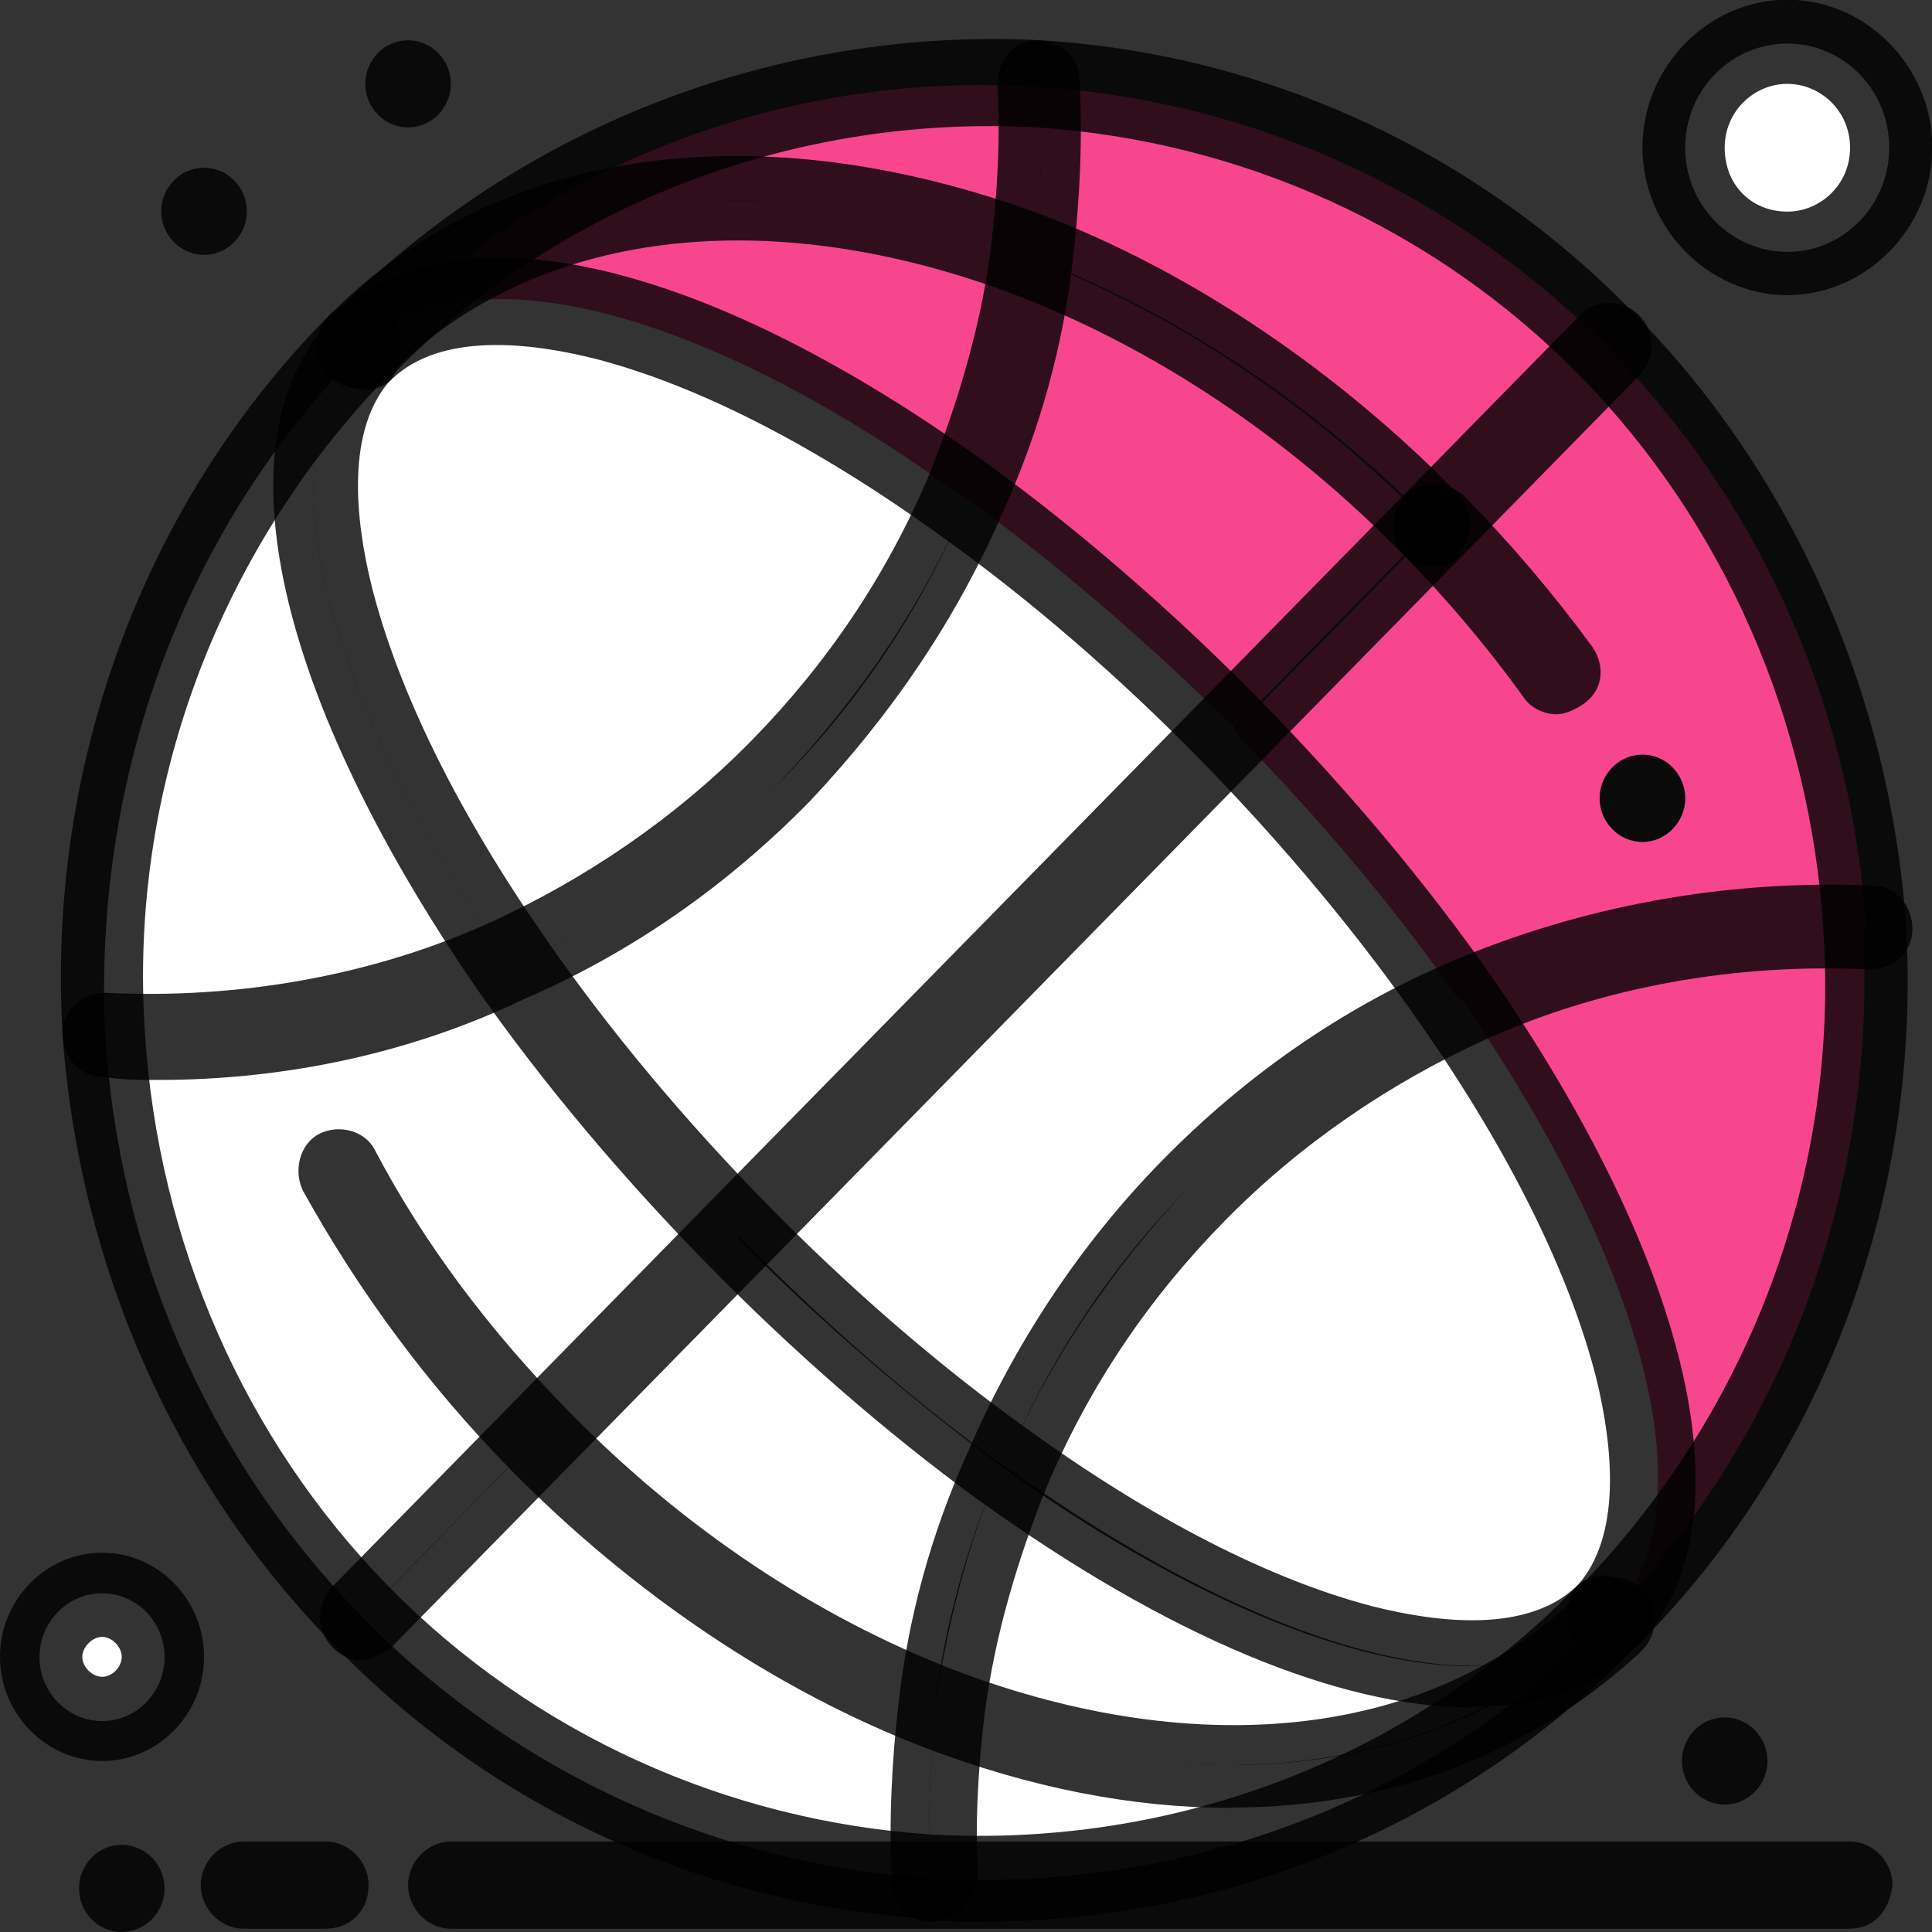 <svg width="49" height="49" viewBox="0 0 49 49" fill="none" xmlns="http://www.w3.org/2000/svg">
<rect x="0" y="0" width="49" height="49" fill="#333333" stroke="none"/>
<g clip-path="url(#clip0_30_1492)">
<path d="M2.592 40.41C3.469 40.41 4.173 41.136 4.173 42.03C4.173 42.925 3.461 43.65 2.592 43.65C1.722 43.65 1.002 42.925 1.002 42.03C1.002 41.136 1.714 40.41 2.592 40.41Z" fill="white"/>
<path d="M45.332 1.105C46.764 1.105 47.915 2.287 47.915 3.746C47.915 5.206 46.756 6.388 45.332 6.388C43.908 6.388 42.74 5.206 42.74 3.746C42.74 2.287 43.9 1.105 45.332 1.105Z" fill="white"/>
<path d="M47.253 23.568C47.584 29.778 45.498 36.157 40.828 41.009C43.328 38.284 41.581 32.073 36.986 25.441C40.323 23.905 43.834 23.314 47.253 23.568Z" fill="#F7468E"/>
<path d="M25.378 37.178C31.886 41.861 37.98 43.642 40.654 41.093C36.564 45.178 30.139 45.768 23.705 43.304C24.036 41.178 24.541 39.136 25.378 37.178Z" fill="white"/>
<path d="M23.622 47.642C18.365 47.304 13.19 45.093 9.182 41.009L13.604 36.503C16.692 39.651 20.195 41.946 23.788 43.313C23.54 44.756 23.54 46.207 23.622 47.65V47.642Z" fill="white"/>
<path d="M31.306 18.462C33.558 20.758 35.479 23.053 37.069 25.356C34.56 26.462 32.225 28.082 30.139 30.124C28.052 32.25 26.545 34.63 25.46 37.187C23.208 35.566 20.956 33.617 18.696 31.314L31.298 18.471L31.306 18.462Z" fill="white"/>
<path d="M26.38 2.211C26.462 3.654 26.38 5.105 26.214 6.548C19.789 4.084 13.355 4.675 9.265 8.759C13.943 3.991 20.203 1.78 26.38 2.211Z" fill="#F7468E"/>
<path d="M36.315 13.357L31.223 18.547C28.971 16.252 26.719 14.294 24.459 12.674C25.295 10.716 25.874 8.674 26.131 6.548C29.716 7.907 33.227 10.21 36.315 13.357Z" fill="#F7468E"/>
<path d="M36.398 13.357L40.82 8.852C44.827 12.936 46.996 18.209 47.328 23.568C43.825 23.314 40.315 23.989 37.061 25.441C35.471 23.146 33.558 20.851 31.298 18.547L36.39 13.357H36.398ZM42.741 20.251C42.741 19.652 42.244 19.146 41.656 19.146C41.068 19.146 40.571 19.652 40.571 20.251C40.571 20.851 41.068 21.357 41.656 21.357C42.244 21.357 42.741 20.851 42.741 20.251Z" fill="#F7468E"/>
<path d="M43.742 43.557C44.339 43.557 44.827 44.055 44.827 44.663C44.827 45.27 44.339 45.768 43.742 45.768C43.146 45.768 42.658 45.27 42.658 44.663C42.658 44.055 43.146 43.557 43.742 43.557Z" fill="black" fill-opacity="0.8"/>
<path d="M41.656 19.138C42.252 19.138 42.74 19.635 42.74 20.243C42.74 20.851 42.252 21.348 41.656 21.348C41.06 21.348 40.571 20.851 40.571 20.243C40.571 19.635 41.06 19.138 41.656 19.138Z" fill="black" fill-opacity="0.8"/>
<path d="M37.069 25.348C41.656 31.98 43.411 38.191 40.911 40.916L40.828 41.001L40.745 41.085C38.071 43.633 31.977 41.853 25.469 37.17C26.553 34.621 28.143 32.233 30.147 30.107C32.151 28.065 34.486 26.445 37.077 25.34L37.069 25.348Z" fill="white"/>
<path d="M40.819 8.851L36.398 13.357C33.31 10.21 29.807 7.915 26.214 6.548C26.38 5.105 26.462 3.654 26.38 2.211C31.637 2.548 36.729 4.759 40.819 8.843V8.851Z" fill="#F7468E"/>
<path d="M23.788 43.304C30.213 45.768 36.646 45.178 40.737 41.093C36.059 45.861 29.799 47.987 23.622 47.642C23.54 46.199 23.54 44.747 23.788 43.304Z" fill="white"/>
<path d="M31.306 18.462L18.704 31.398C16.452 29.103 14.531 26.808 12.941 24.504C15.442 23.399 17.785 21.779 19.872 19.737C21.958 17.61 23.457 15.231 24.55 12.674C26.802 14.294 29.054 16.243 31.314 18.462H31.306Z" fill="white"/>
<path d="M26.214 6.548C25.965 8.674 25.378 10.716 24.541 12.674C18.034 7.991 11.94 6.21 9.265 8.759C13.355 4.675 19.78 4.084 26.214 6.548Z" fill="#F7468E"/>
<path d="M25.378 37.178C24.541 39.136 23.962 41.178 23.705 43.304C20.203 41.946 16.609 39.642 13.521 36.495L18.613 31.305C20.865 33.6 23.208 35.558 25.378 37.178Z" fill="white"/>
<path d="M24.541 12.674C23.457 15.222 21.867 17.61 19.863 19.737C17.777 21.863 15.442 23.399 12.933 24.504C8.346 17.872 6.591 11.662 9.091 8.936L9.174 8.852L9.257 8.767C11.931 6.219 18.025 7.915 24.533 12.682L24.541 12.674Z" fill="white"/>
<path d="M13.604 36.495L9.182 41.001C5.175 36.917 3.006 31.643 2.674 26.285C6.177 26.538 9.687 25.863 12.941 24.411C14.523 26.706 16.444 29.002 18.704 31.305L13.612 36.495H13.604Z" fill="white"/>
<path d="M10.35 1.021C10.946 1.021 11.434 1.519 11.434 2.126C11.434 2.734 10.946 3.232 10.35 3.232C9.754 3.232 9.265 2.734 9.265 2.126C9.265 1.519 9.754 1.021 10.35 1.021Z" fill="black" fill-opacity="0.8"/>
<path d="M9.1 8.936C6.591 11.661 8.346 17.872 12.941 24.504C9.687 25.947 6.177 26.546 2.674 26.377C2.343 20.083 4.43 13.703 9.1 8.936Z" fill="white"/>
<path d="M5.175 4.253C5.771 4.253 6.26 4.751 6.26 5.358C6.26 5.966 5.771 6.464 5.175 6.464C4.579 6.464 4.09 5.966 4.09 5.358C4.09 4.751 4.579 4.253 5.175 4.253Z" fill="black" fill-opacity="0.8"/>
<path d="M3.088 46.789C3.684 46.789 4.173 47.287 4.173 47.895C4.173 48.502 3.684 49 3.088 49C2.492 49 2.004 48.502 2.004 47.895C2.004 47.287 2.492 46.789 3.088 46.789Z" fill="black" fill-opacity="0.8"/>
<path d="M23.622 48.747C23.034 48.747 22.62 48.325 22.62 47.726C22.538 46.199 22.62 44.663 22.786 43.22C23.034 41.009 23.622 38.883 24.541 36.841C25.709 34.115 27.381 31.567 29.468 29.441C31.554 27.314 33.972 25.61 36.729 24.42C40.066 22.977 43.825 22.293 47.501 22.462C48.089 22.462 48.503 22.968 48.503 23.568C48.503 24.167 47.998 24.589 47.418 24.589C44.082 24.42 40.654 25.011 37.648 26.377C35.23 27.483 32.97 29.019 31.058 30.968C29.137 32.925 27.638 35.136 26.553 37.693C25.8 39.566 25.22 41.524 24.972 43.481C24.806 44.84 24.723 46.291 24.806 47.65C24.723 48.165 24.309 48.671 23.639 48.755L23.622 48.747Z" fill="black" fill-opacity="0.8"/>
<path d="M4.008 27.39C3.511 27.39 3.088 27.39 2.592 27.306C2.004 27.306 1.59 26.799 1.59 26.2C1.59 25.601 2.087 25.179 2.675 25.179C6.011 25.348 9.439 24.757 12.445 23.39C14.862 22.285 17.123 20.749 19.044 18.8C20.965 16.842 22.463 14.632 23.548 12.083C24.301 10.21 24.881 8.252 25.129 6.295C25.295 4.936 25.378 3.485 25.295 2.126C25.295 1.527 25.709 1.021 26.297 1.021C26.885 1.021 27.381 1.443 27.381 2.042C27.464 3.569 27.381 5.105 27.216 6.548C26.968 8.759 26.38 10.885 25.461 12.927C24.293 15.653 22.621 18.117 20.534 20.327C18.448 22.454 16.03 24.158 13.273 25.348C10.433 26.706 7.262 27.39 4.008 27.39Z" fill="black" fill-opacity="0.8"/>
<path d="M40.82 42.03C40.571 42.03 40.315 41.946 40.066 41.777C39.652 41.355 39.652 40.672 39.983 40.241C41.151 38.967 40.902 36.672 40.488 34.967C39.818 32.326 38.319 29.272 36.067 26.031C34.477 23.736 32.565 21.441 30.478 19.306C28.392 17.171 26.14 15.222 23.887 13.611C20.716 11.315 17.711 9.78 15.119 9.105C13.447 8.683 11.194 8.421 9.944 9.611C9.53 10.033 8.86 9.948 8.446 9.527C8.032 9.105 8.114 8.421 8.528 7.999C11.534 5.105 17.876 6.556 25.138 11.83C27.473 13.535 29.816 15.577 31.985 17.787C34.154 19.998 36.158 22.378 37.831 24.766C42.923 32.166 44.421 38.63 41.59 41.693C41.424 41.861 41.176 42.03 40.836 42.03H40.82Z" fill="black" fill-opacity="0.8"/>
<path d="M37.317 43.304C33.98 43.304 29.634 41.515 24.798 38.031C22.463 36.326 20.12 34.284 17.951 32.073C15.781 29.862 13.778 27.483 12.105 25.095C7.013 17.695 5.514 11.231 8.346 8.168C8.76 7.746 9.431 7.746 9.845 8.084C10.259 8.506 10.259 9.189 9.928 9.611C8.76 10.885 9.008 13.18 9.431 14.885C10.101 17.526 11.6 20.589 13.852 23.821C15.442 26.116 17.363 28.411 19.449 30.537C21.536 32.664 23.788 34.621 26.04 36.233C29.211 38.528 32.217 40.064 34.808 40.739C36.481 41.161 38.733 41.423 39.983 40.233C40.397 39.811 41.068 39.895 41.49 40.317C41.904 40.739 41.821 41.423 41.407 41.844C40.406 42.865 38.99 43.287 37.317 43.287V43.304Z" fill="black" fill-opacity="0.8"/>
<path d="M40.82 42.114C40.571 42.114 40.315 42.03 40.066 41.777C39.652 41.355 39.652 40.672 40.066 40.241L40.149 40.157C44.405 35.735 46.657 29.694 46.243 23.567C45.912 18.294 43.742 13.273 40.066 9.527C36.39 5.78 31.472 3.569 26.297 3.232C20.286 2.894 14.274 5.105 10.019 9.442C9.605 9.864 8.934 9.864 8.52 9.442C8.106 9.02 8.106 8.337 8.52 7.915C13.273 3.147 19.789 0.683 26.38 1.021C32.059 1.358 37.483 3.831 41.49 7.999C45.498 12.083 47.915 17.61 48.338 23.399C48.752 30.208 46.334 36.841 41.656 41.608L41.573 41.693C41.325 41.946 41.068 42.114 40.82 42.114Z" fill="black" fill-opacity="0.8"/>
<path d="M24.964 48.747C24.459 48.747 24.045 48.747 23.548 48.663C17.868 48.325 12.445 45.853 8.437 41.684C4.43 37.6 2.012 32.073 1.59 26.285C1.176 19.475 3.594 12.843 8.272 8.075L8.354 7.991C8.768 7.569 9.439 7.569 9.853 7.991C10.267 8.413 10.267 9.096 9.853 9.518L9.77 9.603C5.514 14.024 3.262 20.066 3.676 26.192C4.008 31.466 6.177 36.486 9.853 40.233C13.529 43.979 18.448 46.19 23.631 46.528C29.725 46.865 35.653 44.654 39.909 40.317C40.323 39.895 40.993 39.895 41.407 40.317C41.822 40.739 41.822 41.423 41.407 41.844C37.069 46.266 31.14 48.738 24.964 48.738V48.747Z" fill="black" fill-opacity="0.8"/>
<path d="M31.223 45.852C28.723 45.852 26.131 45.346 23.457 44.325C19.698 42.882 16.03 40.41 12.941 37.263C10.855 35.136 9.1 32.757 7.684 30.2C7.435 29.694 7.601 29.01 8.098 28.757C8.594 28.504 9.265 28.672 9.514 29.179C10.764 31.558 12.436 33.769 14.44 35.811C17.363 38.79 20.7 41.001 24.21 42.359C30.47 44.739 36.398 44.064 40.074 40.401L40.157 40.317C40.571 39.895 41.242 39.895 41.656 40.317C42.07 40.739 42.07 41.422 41.656 41.844L41.573 41.929C38.816 44.477 35.231 45.844 31.223 45.844V45.852Z" fill="black" fill-opacity="0.8"/>
<path d="M39.487 18.117C39.155 18.117 38.816 17.948 38.65 17.695C37.731 16.421 36.729 15.231 35.645 14.125C35.231 13.703 35.231 13.02 35.645 12.59C36.059 12.168 36.729 12.168 37.143 12.59C38.311 13.779 39.395 15.053 40.397 16.421C40.728 16.927 40.646 17.526 40.149 17.863C39.901 18.032 39.644 18.117 39.478 18.117H39.487Z" fill="black" fill-opacity="0.8"/>
<path d="M36.315 14.379C36.067 14.379 35.819 14.294 35.562 14.041C32.639 11.062 29.302 8.852 25.792 7.493C19.532 5.113 13.604 5.789 9.928 9.451L9.845 9.535C9.431 9.957 8.76 9.957 8.346 9.535C7.932 9.113 7.932 8.43 8.346 8.008L8.429 7.923C12.685 3.671 19.367 2.818 26.462 5.459C30.221 6.902 33.889 9.375 36.978 12.522C37.392 12.944 37.392 13.627 36.978 14.049C36.895 14.303 36.647 14.387 36.307 14.387L36.315 14.379Z" fill="black" fill-opacity="0.8"/>
<path d="M9.182 42.114C8.934 42.114 8.686 42.03 8.429 41.777C8.015 41.355 8.015 40.672 8.429 40.241L35.645 12.505L40.066 7.999C40.48 7.577 41.151 7.577 41.573 7.999C41.995 8.421 41.987 9.105 41.573 9.527L37.152 14.033L9.936 41.769C9.687 41.937 9.439 42.106 9.182 42.106V42.114Z" fill="black" fill-opacity="0.8"/>
<path d="M46.914 48.916H11.434C10.847 48.916 10.35 48.409 10.35 47.81C10.35 47.211 10.855 46.705 11.434 46.705H46.914C47.501 46.705 47.998 47.211 47.998 47.81C47.915 48.494 47.501 48.916 46.914 48.916Z" fill="black" fill-opacity="0.8"/>
<path d="M8.263 48.916H6.177C5.589 48.916 5.092 48.409 5.092 47.81C5.092 47.211 5.597 46.705 6.177 46.705H8.263C8.851 46.705 9.348 47.211 9.348 47.81C9.348 48.494 8.851 48.916 8.263 48.916Z" fill="black" fill-opacity="0.8"/>
<path d="M2.592 44.663C1.176 44.663 0 43.473 0 42.022C0 40.57 1.167 39.38 2.592 39.38C4.016 39.38 5.175 40.57 5.175 42.022C5.175 43.473 4.007 44.663 2.592 44.663ZM2.592 41.515C2.343 41.515 2.087 41.769 2.087 42.022C2.087 42.275 2.335 42.528 2.592 42.528C2.848 42.528 3.088 42.275 3.088 42.022C3.088 41.769 2.84 41.515 2.592 41.515Z" fill="black" fill-opacity="0.8"/>
<path d="M45.332 7.485C43.328 7.485 41.656 5.78 41.656 3.738C41.656 1.696 43.328 -0.008 45.332 -0.008C47.336 -0.008 49.008 1.696 49.008 3.738C49.008 5.78 47.336 7.485 45.332 7.485ZM45.332 2.127C44.496 2.127 43.742 2.81 43.742 3.747C43.742 4.683 44.413 5.367 45.332 5.367C46.168 5.367 46.922 4.683 46.922 3.747C46.922 2.81 46.168 2.127 45.332 2.127Z" fill="black" fill-opacity="0.8"/>
</g>
<defs>
<clipPath id="clip0_30_1492">
<rect width="49" height="49" fill="white"/>
</clipPath>
</defs>
</svg>

